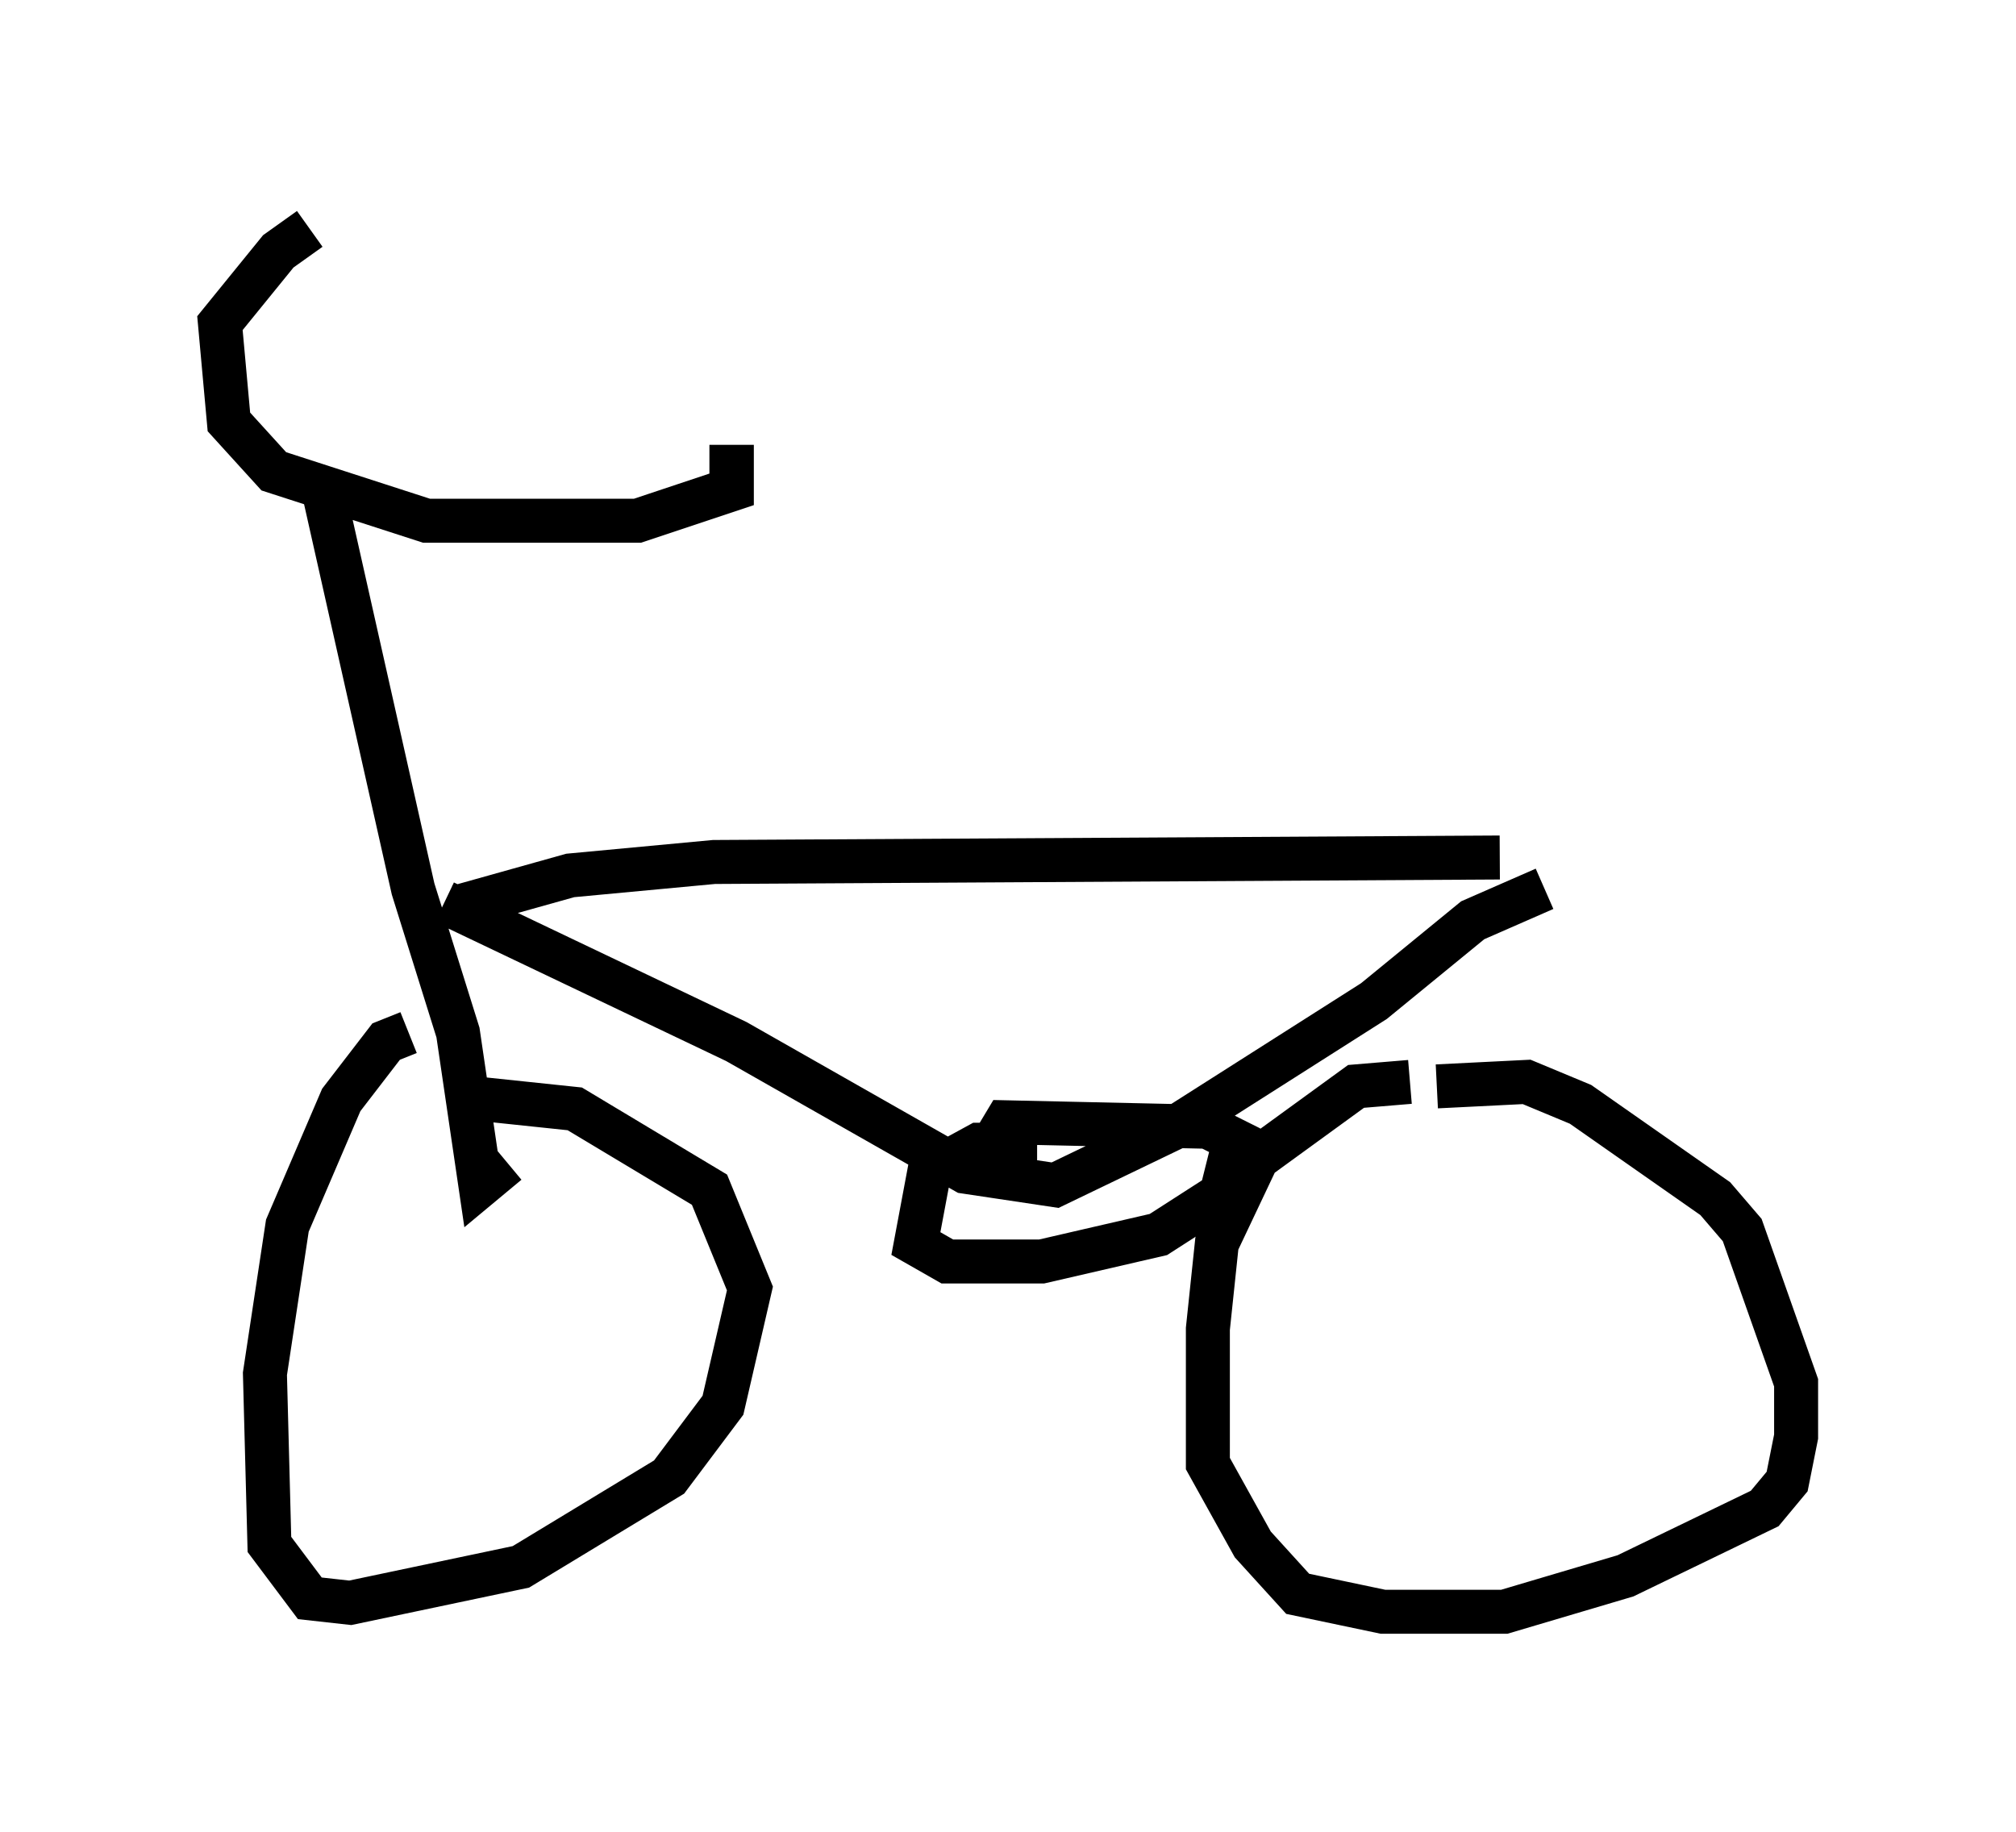 <?xml version="1.0" encoding="utf-8" ?>
<svg baseProfile="full" height="41.646" version="1.1" width="45.832" xmlns="http://www.w3.org/2000/svg" xmlns:ev="http://www.w3.org/2001/xml-events" xmlns:xlink="http://www.w3.org/1999/xlink"><defs /><rect fill="white" height="41.646" width="45.832" x="0" y="0" /><path d="M8.165, 5 m-1.123, 0.204 l-0.715, 0.51 -1.327, 1.633 l0.204, 2.246 1.021, 1.123 l3.471, 1.123 4.798, 0.0 l2.144, -0.715 0.0, -0.51 l-0.51, 0.0 m-8.779, 0.51 l2.042, 9.086 1.021, 3.267 l0.51, 3.471 0.613, -0.51 m-1.123, -5.819 l2.552, -0.715 3.267, -0.306 l17.865, -0.102 m-24.807, 3.981 l-0.51, 0.204 -1.021, 1.327 l-1.225, 2.858 -0.51, 3.369 l0.102, 3.879 0.919, 1.225 l0.919, 0.102 3.879, -0.817 l3.369, -2.042 1.225, -1.633 l0.613, -2.654 -0.919, -2.246 l-3.063, -1.838 -1.94, -0.204 l-0.613, 0.306 m21.54, -0.715 l-1.225, 0.102 -2.246, 1.633 l-0.919, 1.94 -0.204, 1.94 l0.0, 3.063 1.021, 1.838 l1.021, 1.123 1.94, 0.408 l2.756, 0.0 2.756, -0.817 l3.165, -1.531 0.51, -0.613 l0.204, -1.021 0.0, -1.225 l-1.225, -3.471 -0.613, -0.715 l-3.063, -2.144 -1.225, -0.51 l-2.042, 0.102 m-22.561, -4.185 l6.635, 3.165 5.206, 2.96 l2.042, 0.306 2.756, -1.327 l4.492, -2.858 2.246, -1.838 l1.633, -0.715 m-11.536, 5.819 l-1.327, 0.0 -1.123, 0.613 l-0.306, 1.633 0.715, 0.408 l2.144, 0.0 2.654, -0.613 l1.429, -0.919 0.306, -1.225 l-0.613, -0.306 -4.594, -0.102 l-0.306, 0.51 0.204, 0.306 " fill="none" stroke="black" stroke-width="1" /></svg>
